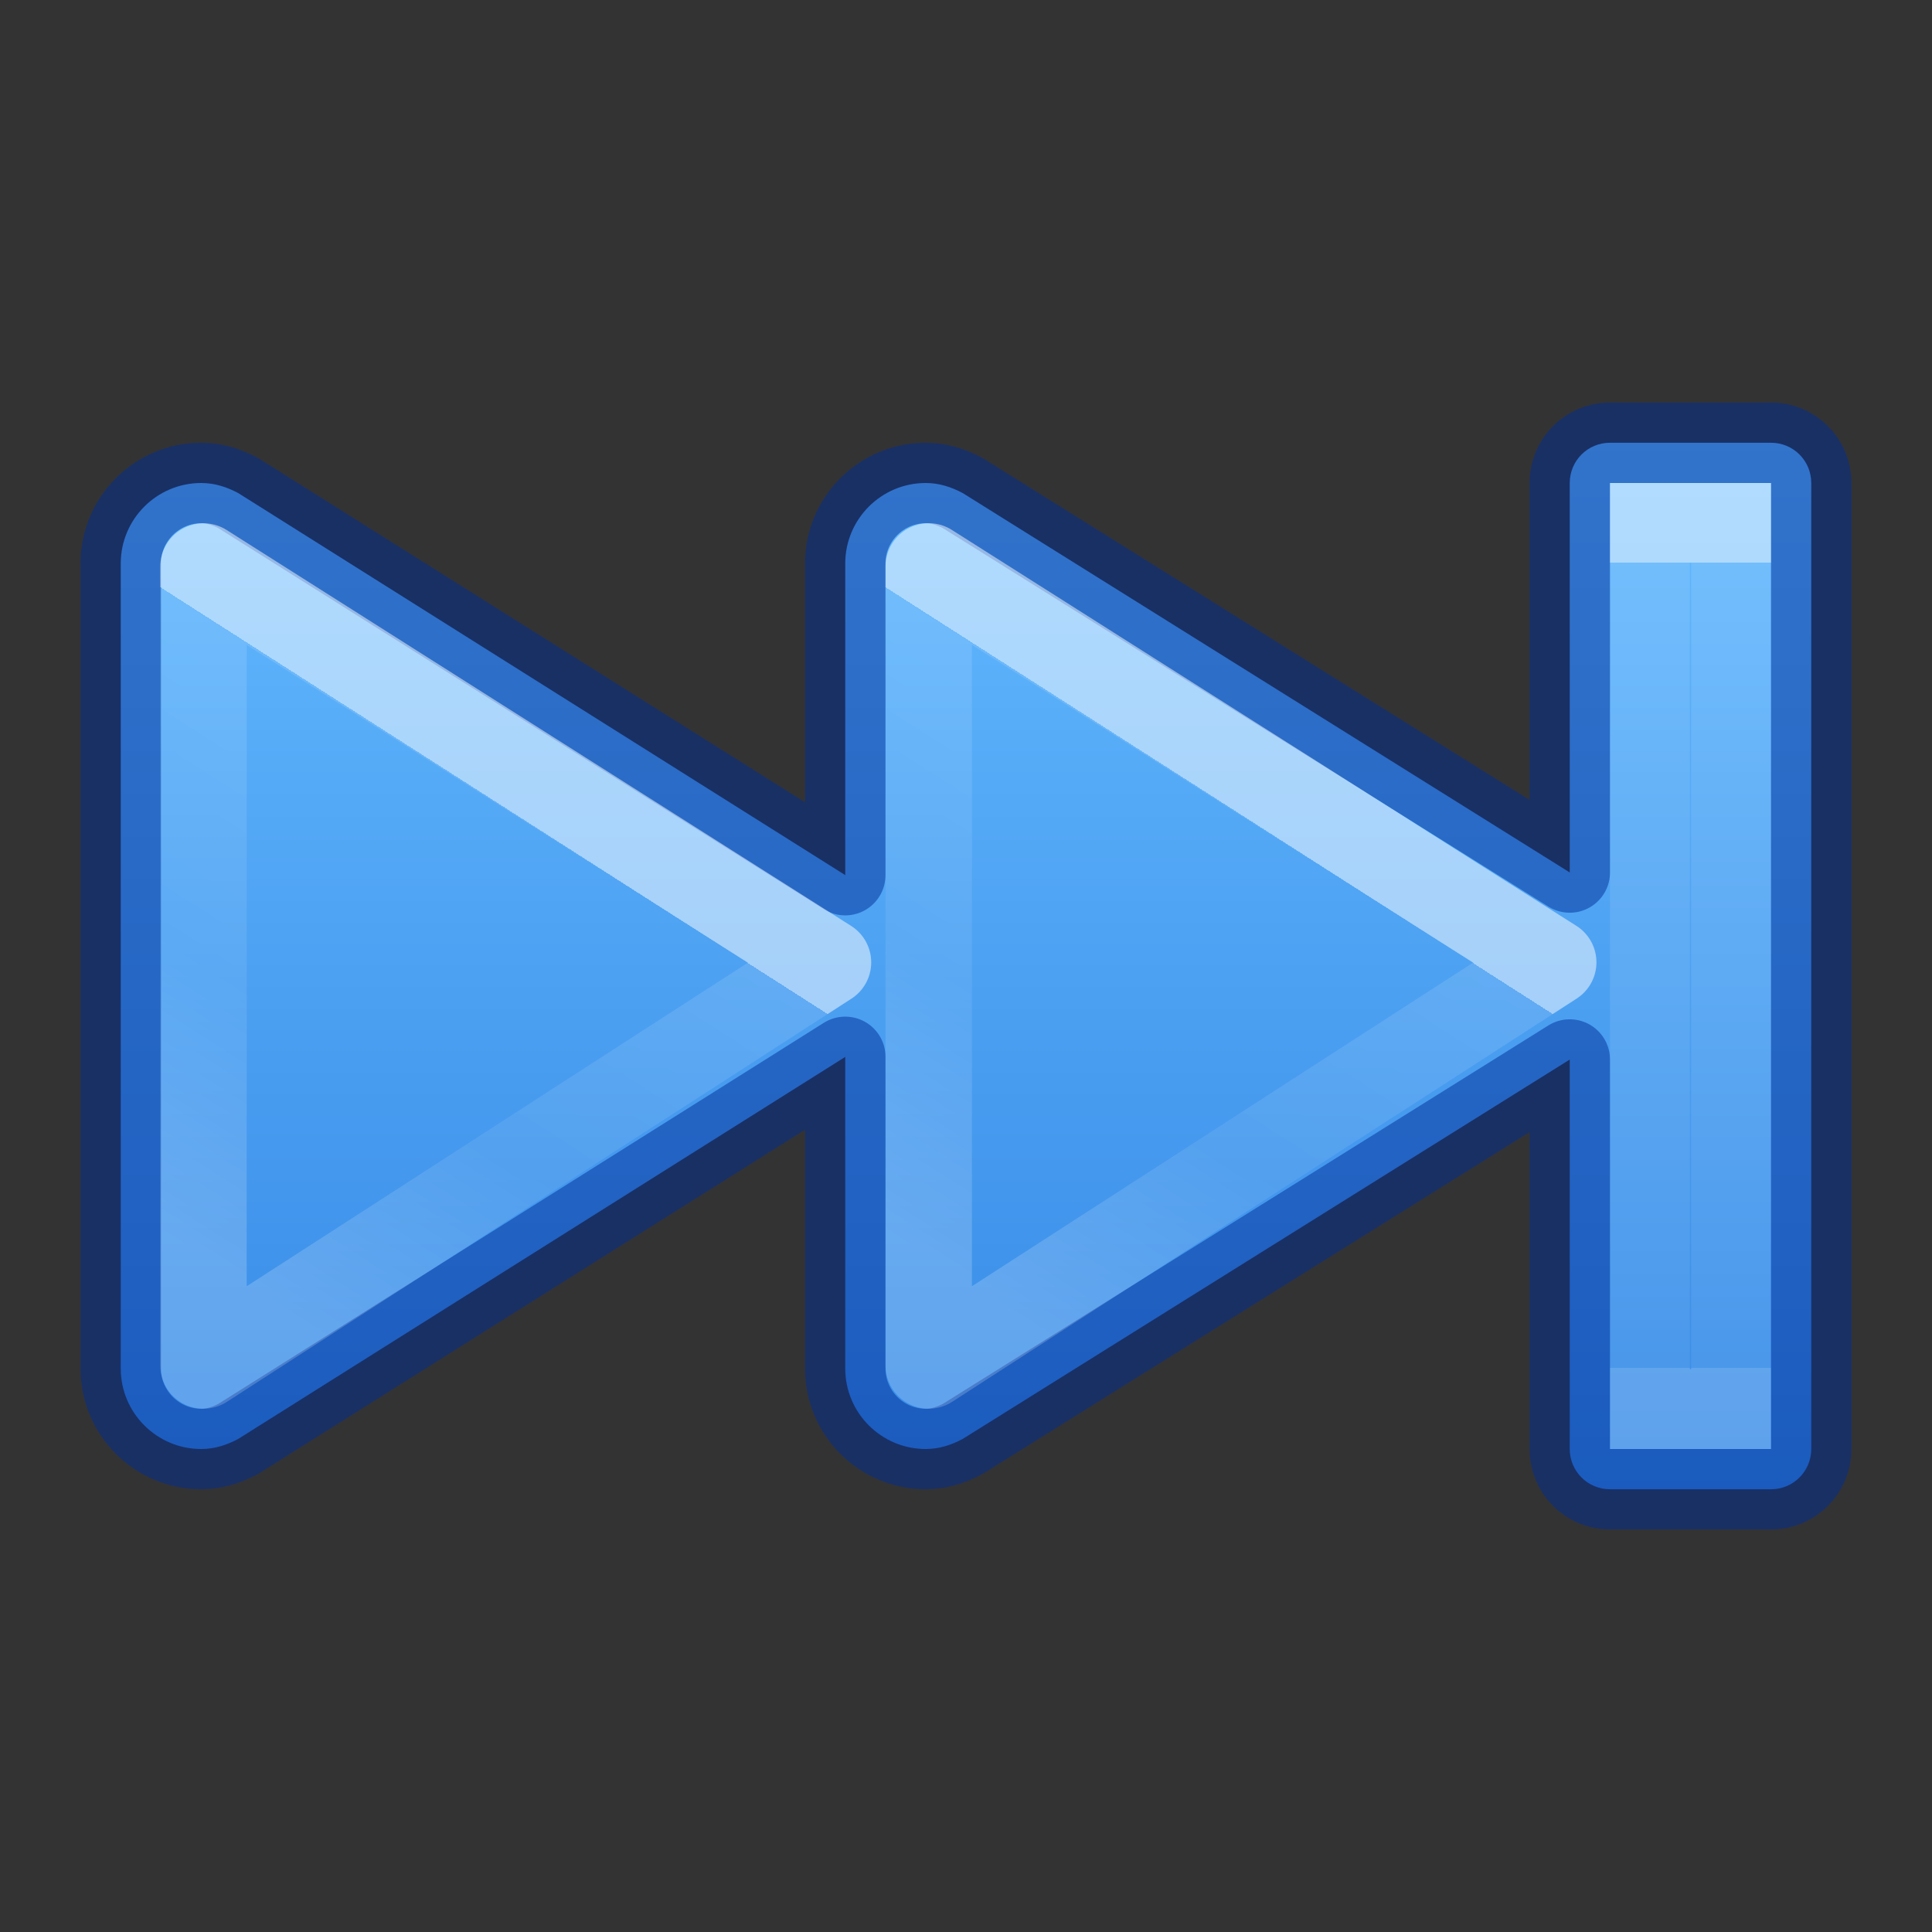 <?xml version="1.0" encoding="UTF-8" standalone="no"?>
<svg
   id="svg4524"
   height="24"
   width="24"
   version="1.1"
   sodipodi:docname="media-skip-forward.svg"
   inkscape:version="1.2.2 (b0a8486541, 2022-12-01)"
   xmlns:inkscape="http://www.inkscape.org/namespaces/inkscape"
   xmlns:sodipodi="http://sodipodi.sourceforge.net/DTD/sodipodi-0.dtd"
   xmlns:xlink="http://www.w3.org/1999/xlink"
   xmlns="http://www.w3.org/2000/svg"
   xmlns:svg="http://www.w3.org/2000/svg"
   xmlns:rdf="http://www.w3.org/1999/02/22-rdf-syntax-ns#"
   xmlns:cc="http://creativecommons.org/ns#"
   xmlns:dc="http://purl.org/dc/elements/1.1/">
  <rect width="100%" height="100%" fill="#333333" stroke="none"/>
  <sodipodi:namedview
     id="namedview6664"
     pagecolor="#ffffff"
     bordercolor="#666666"
     borderopacity="1.0"
     inkscape:showpageshadow="2"
     inkscape:pageopacity="0.0"
     inkscape:pagecheckerboard="0"
     inkscape:deskcolor="#d1d1d1"
     showgrid="false"
     inkscape:zoom="9.8333333"
     inkscape:cx="3.6610169"
     inkscape:cy="12.050847"
     inkscape:window-width="1920"
     inkscape:window-height="1031"
     inkscape:window-x="0"
     inkscape:window-y="0"
     inkscape:window-maximized="1"
     inkscape:current-layer="svg4524" />
  <defs
     id="defs4526">
    <linearGradient
       id="linearGradient4537">
      <stop
         id="stop4539"
         style="stop-color:#ffffff;stop-opacity:1"
         offset="0" />
      <stop
         id="stop4541"
         style="stop-color:#ffffff;stop-opacity:0.235"
         offset="0" />
      <stop
         id="stop4543"
         style="stop-color:#ffffff;stop-opacity:0.157"
         offset="0.539" />
      <stop
         id="stop4545"
         style="stop-color:#ffffff;stop-opacity:0.392"
         offset="1" />
    </linearGradient>
    <linearGradient
       id="linearGradient4382">
      <stop
         offset="0"
         style="stop-color:#64baff;stop-opacity:1"
         id="stop4384" />
      <stop
         offset="1"
         style="stop-color:#3689e6;stop-opacity:1"
         id="stop4386" />
    </linearGradient>
    <linearGradient
       xlink:href="#linearGradient4537"
       id="linearGradient4273-1-6-8"
       gradientUnits="userSpaceOnUse"
       gradientTransform="matrix(0.918,0,0,0.821,-20.734,-11.576)"
       x1="30.641"
       y1="27.195"
       x2="26.024"
       y2="33.649" />
    <linearGradient
       y2="33.649"
       x2="26.024"
       y1="27.195"
       x1="30.641"
       gradientTransform="matrix(0.918,0,0,0.821,-11.726,-11.576)"
       gradientUnits="userSpaceOnUse"
       id="linearGradient4273-1-6-8-3"
       xlink:href="#linearGradient4537" />
    <linearGradient
       y2="34.914"
       x2="35.837"
       y1="23.489"
       x1="35.837"
       gradientTransform="matrix(0.618,0,0,0.875,-1.136,-13.561)"
       gradientUnits="userSpaceOnUse"
       id="linearGradient4217"
       xlink:href="#linearGradient4257" />
    <linearGradient
       id="linearGradient4257">
      <stop
         offset="0"
         style="stop-color:#ffffff;stop-opacity:1"
         id="stop4259" />
      <stop
         offset="0"
         style="stop-color:#ffffff;stop-opacity:0.235"
         id="stop4261-1" />
      <stop
         offset="1"
         style="stop-color:#ffffff;stop-opacity:0.157"
         id="stop4263-2" />
      <stop
         offset="1"
         style="stop-color:#ffffff;stop-opacity:0.392"
         id="stop4265-7" />
    </linearGradient>
    <linearGradient
       y2="18.522"
       x2="11.566"
       y1="5.464"
       x1="11.566"
       gradientTransform="translate(-2)"
       gradientUnits="userSpaceOnUse"
       id="linearGradient949"
       xlink:href="#linearGradient4382" />
  </defs>
  <path
     d="m 20,5.5 c -0.277,0 -0.5,0.223 -0.5,0.5 v 4.838 L 11.959,6.125 C 11.82,6.051 11.668,6 11.5,6 c -0.552,0 -1,0.448 -1,1 v 3.871 L 2.959,6.125 C 2.82,6.051 2.668,6 2.5,6 1.948,6 1.5,6.448 1.5,7 v 10 c 0,0.552 0.448,1 1,1 0.168,0 0.32,-0.051 0.459,-0.125 L 10.5,13.129 V 17 c 0,0.552 0.448,1 1,1 0.168,0 0.32,-0.051 0.459,-0.125 L 19.5,13.162 V 18 c 0,0.277 0.223,0.5 0.5,0.5 h 2 c 0.277,0 0.5,-0.223 0.5,-0.5 V 6 C 22.5,5.723 22.277,5.5 22,5.5 Z"
     style="font-variation-settings:normal;opacity:1;vector-effect:none;fill:url(#linearGradient949);fill-opacity:1;stroke:#002e99;stroke-width:1;stroke-linecap:round;stroke-linejoin:round;stroke-miterlimit:4;stroke-dasharray:none;stroke-dashoffset:0;stroke-opacity:0.5;marker:none;stop-color:#000000;stop-opacity:1"
     id="path980-3" />
  <path
     id="path4271-3-1-2"
     d="M 2.528,16.963 V 7.037 l 7.758,4.918 z"
     style="color:#000000;clip-rule:nonzero;display:inline;overflow:visible;visibility:visible;opacity:0.5;isolation:auto;mix-blend-mode:normal;color-interpolation:sRGB;color-interpolation-filters:linearRGB;solid-color:#000000;solid-opacity:1;fill:none;fill-opacity:1;fill-rule:nonzero;stroke:url(#linearGradient4273-1-6-8);stroke-width:1.073;stroke-linecap:butt;stroke-linejoin:round;stroke-miterlimit:4;stroke-dasharray:none;stroke-dashoffset:0;stroke-opacity:1;marker:none;color-rendering:auto;image-rendering:auto;shape-rendering:auto;text-rendering:auto;enable-background:accumulate" />
  <path
     style="color:#000000;clip-rule:nonzero;display:inline;overflow:visible;visibility:visible;opacity:0.5;isolation:auto;mix-blend-mode:normal;color-interpolation:sRGB;color-interpolation-filters:linearRGB;solid-color:#000000;solid-opacity:1;fill:none;fill-opacity:1;fill-rule:nonzero;stroke:url(#linearGradient4273-1-6-8-3);stroke-width:1.073;stroke-linecap:butt;stroke-linejoin:round;stroke-miterlimit:4;stroke-dasharray:none;stroke-dashoffset:0;stroke-opacity:1;marker:none;color-rendering:auto;image-rendering:auto;shape-rendering:auto;text-rendering:auto;enable-background:accumulate"
     d="m 11.537,16.963 v -9.927 l 7.758,4.918 z"
     id="path4271-3-1-2-5" />
  <path
     style="color:#000000;clip-rule:nonzero;display:inline;overflow:visible;visibility:visible;opacity:0.5;isolation:auto;mix-blend-mode:normal;color-interpolation:sRGB;color-interpolation-filters:linearRGB;solid-color:#000000;solid-opacity:1;fill:none;fill-opacity:1;fill-rule:nonzero;stroke:url(#linearGradient4217);stroke-width:0.992;stroke-linecap:butt;stroke-linejoin:miter;stroke-miterlimit:4;stroke-dasharray:none;stroke-dashoffset:0;stroke-opacity:1;marker:none;color-rendering:auto;image-rendering:auto;shape-rendering:auto;text-rendering:auto;enable-background:accumulate"
     d="m 20.496,6.496 h 1.008 V 17.504 h -1.008 z"
     id="path2343-3" />
</svg>
